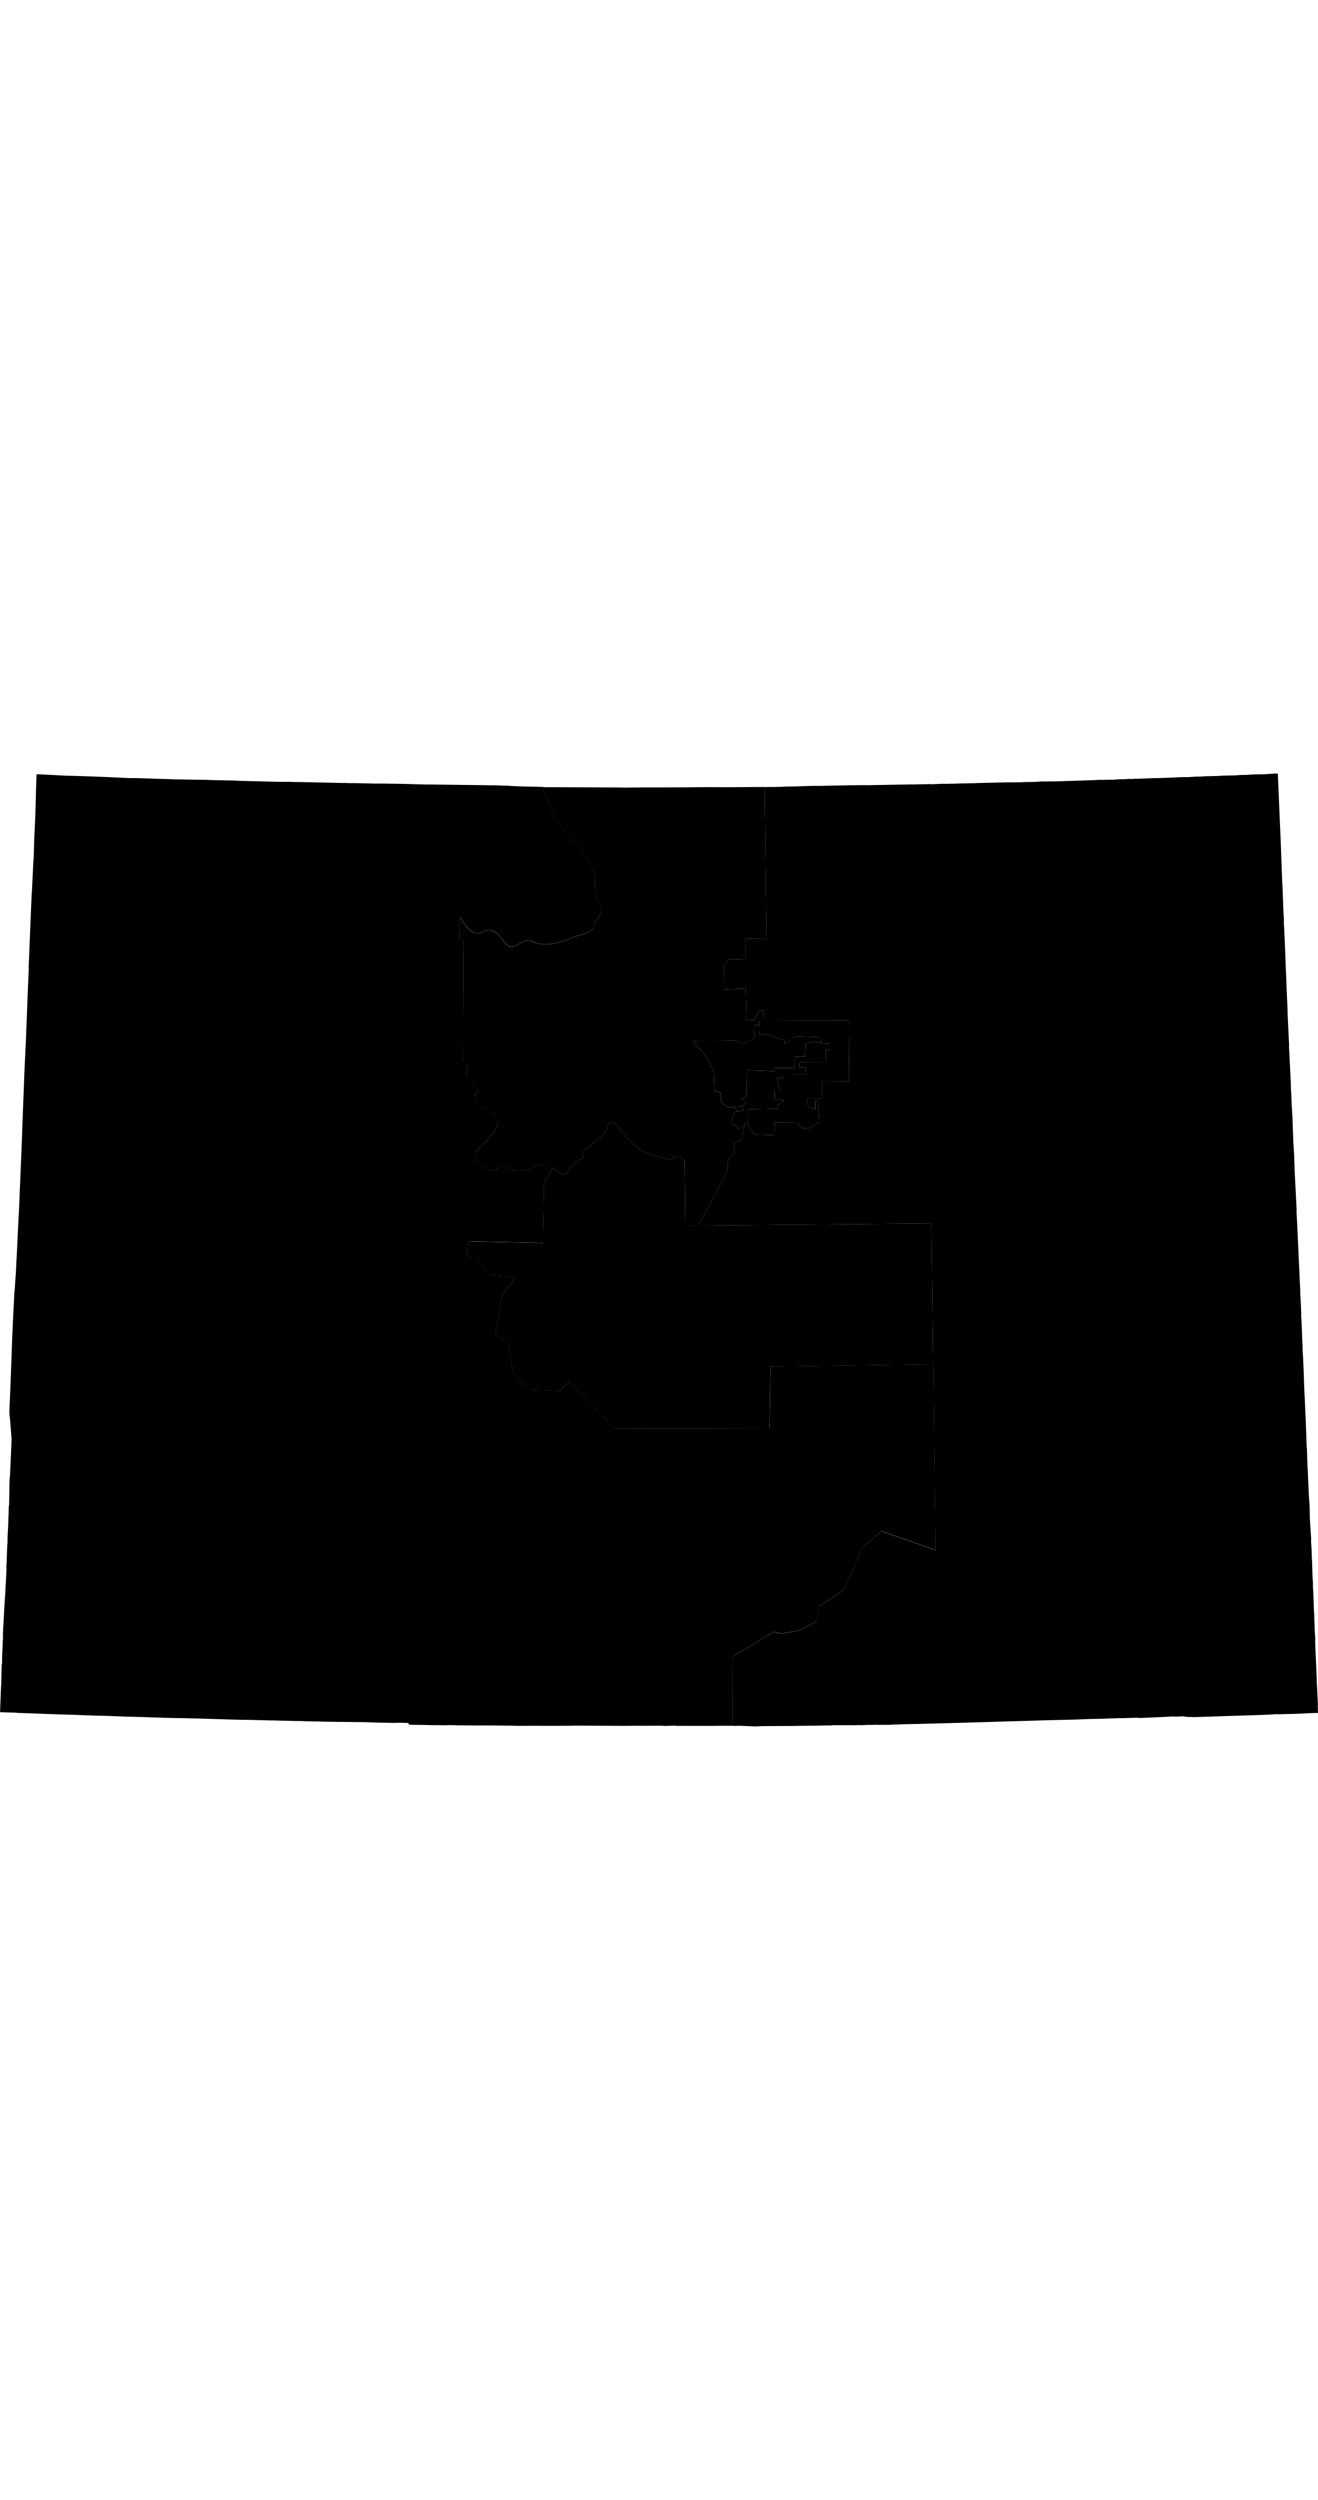 <?xml version="1.0" encoding="UTF-8" standalone="no"?>
<!-- Created with Inkscape (http://www.inkscape.org/) -->

<?xml-stylesheet type="text/css" href="/stylesheets/state.css" ?><svg
   xmlns:dc="http://purl.org/dc/elements/1.1/"
   xmlns:cc="http://creativecommons.org/ns#"
   xmlns:rdf="http://www.w3.org/1999/02/22-rdf-syntax-ns#"
   xmlns:svg="http://www.w3.org/2000/svg"
   xmlns="http://www.w3.org/2000/svg"
   xmlns:sodipodi="http://sodipodi.sourceforge.net/DTD/sodipodi-0.dtd"
   xmlns:inkscape="http://www.inkscape.org/namespaces/inkscape"
   width="100%"
   height="300px"
   viewBox="0 0 158.264 114.354"
   id="svg12983"
   version="1.1"
   inkscape:version="0.91 r"
   sodipodi:docname="CO.svg">
  <defs
     id="defs12985" />
  <sodipodi:namedview
     id="base"
     pagecolor="#ffffff"
     bordercolor="#666666"
     borderopacity="1.0"
     inkscape:pageopacity="0.0"
     inkscape:pageshadow="2"
     inkscape:zoom="10.55492"
     inkscape:cx="79.132195"
     inkscape:cy="49.597722"
     inkscape:document-units="px"
     inkscape:current-layer="layer1"
     showgrid="false"
     fit-margin-top="0"
     fit-margin-left="0"
     fit-margin-right="0"
     fit-margin-bottom="0"
     inkscape:window-width="2560"
     inkscape:window-height="1388"
     inkscape:window-x="0"
     inkscape:window-y="0"
     inkscape:window-maximized="1" />
  <g
     inkscape:label="Layer 1"
     inkscape:groupmode="layer"
     id="layer1"
     transform="translate(-448.545,-414.024)">
    <path
       inkscape:connector-curvature="0"
       d="m 537.987,456.186 c 0.01,-0.009 0.019,-0.023 0.029,-0.033 0.077,-0.087 0.191,-0.121 0.302,-0.176 l -0.005,-1.534 0.273,-0.143 3.347,-0.06 0.002,-0.47 0.749,-0.518 -1.11,-0.21 0.006,-0.846 0.782,-0.019 -0.437,-0.943 -0.042,-0.655 0.688,-0.013 -0.026,-0.405 2.754,-0.022 -0.086,-0.84 -0.688,0.013 0.053,-0.63 3.164,0.015 -0.034,-1.501 0.407,0.006 0.014,-0.752 -0.721,-0.016 -0.254,-0.046 0,0 -0.952,-0.189 -0.951,0.312 -0.063,1.445 -1.245,0.112 -0.008,1.316 -2.382,-0.034 -0.032,0.472 -0.476,-0.094 -2.794,-0.101 -0.048,3.135 c 0,0 0.008,0.104 -0.054,0.129 -0.061,0.025 0.029,0.004 -0.06,0.035 -0.124,0.04 -0.465,0.007 -0.399,0.12 0.054,0.094 0.216,0.353 0.34,0.417 0.294,0.152 -0.026,0.097 -0.107,0.289 -0.04,0.095 -0.133,0.165 -0.302,0.176 -0.137,0.008 -0.396,0.045 -0.179,0.137 0.045,0.019 0.3,0.116 0.324,0.167 0.029,0.061 0.186,0.27 -0.013,0.283 -0.185,0.011 -0.376,0.025 -0.561,0.036 -0.008,5.1e-4 -0.045,0.003 -0.062,0.004 l 0,0 c -0.116,0.008 -0.392,0.031 -0.403,0.057 -0.056,0.133 -0.024,0.302 -0.061,0.505 -0.031,0.172 -0.091,0.137 -0.202,0.264 -0.058,0.066 -0.206,0.227 -0.165,0.355 0.047,0.149 0.139,0.264 0.215,0.424 0.068,0.142 0.436,-0.029 0.447,0.128 6e-4,0.018 0.074,0.458 0.303,0.325 0.048,-0.028 0.343,-0.088 0.397,-0.151 0.083,-0.094 0.224,-0.174 0.327,-0.272 z"
       id="CO-1" />
    <path
       inkscape:connector-curvature="0"
       d="m 513.664,415.64 c 0.397,0.97 0.801,1.95 1.16,2.931 0.629,1.37 1.651,2.457 2.643,3.587 0.496,0.565 0.978,1.145 1.398,1.757 0.42,0.612 0.774,1.271 1.006,2.002 0.153,0.644 0.103,1.372 0.133,2.058 0.029,0.686 0.149,1.318 0.682,1.835 0.248,0.512 0.03,0.977 -0.252,1.425 -0.282,0.448 -0.618,0.899 -0.693,1.391 -0.353,0.438 -0.844,0.602 -1.361,0.746 -0.517,0.143 -1.077,0.266 -1.531,0.538 -0.737,0.267 -1.532,0.513 -2.342,0.59 -0.809,0.077 -1.633,-0.014 -2.348,-0.474 -0.53,-0.058 -1.054,0.342 -1.558,0.602 -0.252,0.13 -0.494,0.23 -0.738,0.204 -0.244,-0.026 -0.487,-0.178 -0.722,-0.517 -0.305,-0.469 -0.689,-0.979 -1.147,-1.272 -0.229,-0.147 -0.474,-0.237 -0.735,-0.234 -0.262,0.004 -0.535,0.082 -0.826,0.304 -0.559,0.207 -1.053,0.054 -1.459,-0.281 -0.406,-0.335 -0.738,-0.852 -0.96,-1.285 -0.076,-0.102 -0.142,-0.18 -0.236,-0.266 l -0.082,2.605 0.538,0.09 -0.064,14.503 c 0.157,0.204 0.365,0.421 0.479,0.627 0.114,0.206 0.125,0.418 -0.051,0.661 -0.158,0.291 -0.15,0.525 -0.047,0.723 0.102,0.199 0.293,0.367 0.504,0.531 0.212,0.164 0.458,0.305 0.627,0.492 0.169,0.187 0.287,0.404 0.263,0.672 -0.442,0.29 -0.511,0.617 -0.378,0.933 0.133,0.316 0.456,0.614 0.745,0.86 0.411,0.205 0.993,0.481 1.433,0.847 0.22,0.183 0.404,0.394 0.51,0.625 0.106,0.231 0.137,0.496 0.05,0.78 -0.513,1.036 -1.306,1.934 -2.14,2.737 -0.301,0.191 -0.467,0.444 -0.519,0.691 -0.052,0.247 0.019,0.495 0.142,0.742 0.245,0.494 0.76,0.929 1.26,1.077 0.471,0.284 0.835,0.169 1.189,-0.014 0.354,-0.183 0.686,-0.438 1.1,-0.416 0.152,0.456 0.422,0.588 0.729,0.611 0.307,0.022 0.654,-0.066 1,-0.034 0.49,0.137 0.909,-0.036 1.331,-0.243 0.421,-0.207 0.835,-0.447 1.356,-0.338 0.303,-0.114 0.565,-0.084 0.784,0.012 0.146,0.064 0.267,0.179 0.394,0.288 l 0,0 c 0.064,0.054 0.135,0.085 0.197,0.144 0.186,0.176 0.39,0.368 0.596,0.494 0.206,0.126 0.421,0.197 0.698,0.143 0.358,-0.361 0.636,-0.793 0.959,-1.158 0.322,-0.365 0.698,-0.66 1.232,-0.8 -0.238,-0.359 -0.139,-0.666 0.097,-0.914 0.236,-0.249 0.587,-0.455 0.868,-0.62 0.274,-0.437 0.751,-0.733 1.152,-1.077 0.401,-0.343 0.748,-0.735 0.763,-1.271 0.187,-0.246 0.339,-0.346 0.508,-0.377 0.169,-0.031 0.331,0.015 0.478,0.126 0.293,0.223 0.54,0.656 0.723,1.018 0.819,0.947 1.694,1.866 2.818,2.417 1.002,0.401 2.034,0.571 3.037,0.962 0.256,-0.272 0.532,-0.392 0.82,-0.398 0.288,-0.005 0.595,0.108 0.87,0.382 l 0.101,7.854 1.534,-0.005 1.794,-3.248 1.78,-3.466 -0.043,-1.156 0.856,-0.807 -0.102,-1.089 0.905,-0.528 0.417,-1.781 c -0.103,0.098 -0.244,0.178 -0.327,0.272 -0.055,0.062 -0.349,0.123 -0.397,0.151 -0.228,0.133 -0.302,-0.307 -0.303,-0.325 -0.011,-0.157 -0.379,0.015 -0.447,-0.128 -0.077,-0.161 -0.168,-0.276 -0.215,-0.424 -0.041,-0.128 0.107,-0.289 0.165,-0.355 0.111,-0.126 0.171,-0.092 0.202,-0.264 0.037,-0.203 0.008,-0.372 0.061,-0.505 0.011,-0.027 0.287,-0.05 0.403,-0.058 l -0.444,-0.566 -0.711,0.14 -0.859,-0.696 -0.01,-1.127 -0.763,-0.17 -0.089,-2.343 -1.073,-2.06 -1.207,-1.237 -0.149,-0.366 5.101,-0.048 0.744,0.359 1.404,-0.56 0.078,-1.696 0.532,-0.003 -0.03,-0.468 0.626,-0.01 -0.048,-1.218 -0.536,-0.059 -0.52,1.161 -0.967,0.062 -0.121,-3.813 -2.561,0.103 -0.023,-2.786 0.449,-0.812 2.158,-0.045 -0.002,-2.443 2.476,0.028 -0.24,-18.241 -4.821,0.03 -1.754,-0.012 -0.031,0.003 -0.439,-0.003 -2.879,0.029 -3.006,0.007 -1.942,6.1e-4 -1.69,0.016 -0.125,0.008 -0.721,-0.016 -6.327,-0.029 -2.756,-0.01 -0.096,-0.025 -0.093,0.008 z"
       id="CO-2" />
    <path
       inkscape:connector-curvature="0"
       d="m 452.939,414.118 -0.048,1.193 -0.103,3.733 -0.143,3.11 -0.045,1.725 -0.062,0.975 -0.108,2.199 0.003,0.031 -0.054,1.1 -0.021,0.158 -0.065,1.413 -0.254,6.248 -0.05,1.162 0.014,0.218 -0.139,3.172 0.003,0.031 -0.197,5.18 -0.173,3.612 -0.094,2.417 -0.175,4.552 -0.029,1.004 -0.107,2.7 -0.284,6.751 -0.015,0.251 0.003,0.031 -0.019,0.189 -0.121,2.482 0.003,0.031 -0.026,0.565 -0.084,1.602 0.003,0.031 -0.058,1.037 0.003,0.031 -0.041,0.817 -0.146,2.107 -0.023,0.127 -0.114,2.106 -0.156,3.392 -0.101,2.794 -0.09,2.48 -0.159,3.831 0.088,0.871 0.178,2.275 -0.011,0.314 -0.022,0.628 -0.022,0.628 -0.145,3.078 -0.027,0.064 -0.022,0.628 -0.033,1.912 -0.016,0.721 -0.046,0.254 -0.007,0.846 -0.019,0.189 -0.029,1.004 -0.041,0.817 -0.032,0.472 0.008,0.125 -0.021,0.158 0.008,0.125 -0.014,0.752 -0.029,0.033 -0.042,1.287 -0.048,1.193 -0.021,0.158 0.024,0.374 -0.116,2.074 -0.037,0.879 -0.038,0.378 0.003,0.031 -0.015,0.252 -0.019,0.189 -0.142,2.64 -0.034,0.441 -0.033,0.942 0.011,0.156 -0.089,2.01 -0.013,0.283 -0.009,0.815 -0.021,0.158 -0.025,0.096 -0.018,0.69 -0.039,1.819 -0.029,0.033 0.004,0.062 -0.008,0.376 -0.015,0.251 -0.01,0.345 0.004,0.062 -0.065,1.413 0.004,0.062 -0.024,0.597 0.91,0.035 1.035,0.026 0.096,0.025 4.646,0.169 2.322,0.069 0.597,0.024 1.883,0.066 1.725,0.045 1.821,0.07 1.349,0.038 0.721,0.016 0.848,0.039 0.031,-0.003 1.411,0.034 0.158,0.021 2.979,0.058 0.314,0.011 0.752,0.014 0.376,0.008 1.601,0.053 1.004,0.029 0.062,-0.004 0.22,0.017 1.694,0.047 1.567,0.024 2.415,0.063 0.094,-0.008 1.663,0.049 0.093,-0.008 0.942,0.033 0.908,0.004 0.441,0.034 0.031,-0.003 3.731,0.072 1.316,0.008 2.037,0.025 1.569,0.055 1.191,0.017 0.659,0.02 0.844,-0.023 0.942,0.033 0.139,0.21 2.006,0.027 0.721,0.016 1.692,0.016 0.312,-0.02 0.752,0.014 0.251,0.015 2.632,0.018 0.563,-0.005 1.44,0.002 1.567,0.024 0.062,-0.004 0.314,0.011 0.721,0.016 1.033,-0.003 0.031,-0.003 1.033,-0.004 0.846,0.007 1.441,0.002 2.129,-0.013 0.187,-0.011 0.031,-0.003 6.296,0.031 0.031,-0.003 1.158,-0.012 0.846,0.007 2.129,-0.013 0.252,0.015 0.22,0.017 0.093,-0.008 0.844,-0.023 0.156,-0.011 0.378,0.038 0.125,-0.008 0.093,-0.008 0.407,0.006 3.821,0.004 0.688,-0.013 1.472,-4.3e-4 0.062,-0.004 -0.033,-8.265 4.972,-3.015 0.922,0.222 2.321,-0.432 1.964,-1.098 0.201,-1.735 3.004,-1.979 2.209,-5.059 2.313,-1.997 6.504,2.273 -0.284,-22.309 -19.553,0.294 -0.115,7.429 -18.698,-0.043 -5.31,-5.606 -1.116,1.137 -3.706,-0.167 -1.983,-2.095 -0.486,-3.163 -1.623,-1.367 0.766,-4.622 1.672,-2.238 -3.18,-0.264 -1.58,-2.153 -1.154,0.075 0.218,-1.956 8.969,0.203 0.133,-7.148 1.068,-1.885 c -0.128,-0.109 -0.248,-0.224 -0.394,-0.288 -0.219,-0.096 -0.48,-0.126 -0.784,-0.012 -0.521,-0.109 -0.935,0.131 -1.356,0.338 -0.421,0.207 -0.841,0.38 -1.331,0.243 -0.346,-0.033 -0.693,0.056 -1,0.034 -0.307,-0.023 -0.577,-0.155 -0.729,-0.611 -0.415,-0.022 -0.746,0.233 -1.1,0.416 -0.354,0.183 -0.718,0.298 -1.189,0.014 -0.499,-0.148 -1.015,-0.583 -1.26,-1.077 -0.122,-0.247 -0.194,-0.495 -0.142,-0.742 0.052,-0.247 0.218,-0.501 0.519,-0.691 0.835,-0.803 1.627,-1.702 2.14,-2.738 0.087,-0.284 0.056,-0.549 -0.05,-0.78 -0.106,-0.231 -0.29,-0.442 -0.51,-0.625 -0.439,-0.365 -1.021,-0.642 -1.433,-0.847 -0.289,-0.246 -0.612,-0.544 -0.745,-0.86 -0.132,-0.316 -0.064,-0.643 0.378,-0.933 0.024,-0.267 -0.093,-0.485 -0.263,-0.672 -0.169,-0.187 -0.415,-0.328 -0.627,-0.492 -0.211,-0.164 -0.402,-0.332 -0.504,-0.531 -0.102,-0.199 -0.111,-0.433 0.047,-0.723 0.176,-0.243 0.165,-0.455 0.051,-0.661 -0.114,-0.206 -0.322,-0.422 -0.479,-0.627 l 0.064,-14.503 -0.538,-0.09 0.082,-2.605 c 0.094,0.086 0.16,0.164 0.236,0.266 0.222,0.433 0.554,0.95 0.96,1.285 0.406,0.335 0.9,0.489 1.459,0.281 0.291,-0.222 0.564,-0.302 0.826,-0.304 0.262,-0.004 0.506,0.087 0.735,0.234 0.459,0.294 0.842,0.803 1.147,1.272 0.235,0.339 0.478,0.491 0.722,0.517 0.244,0.026 0.486,-0.074 0.738,-0.204 0.504,-0.26 1.028,-0.66 1.558,-0.602 0.715,0.461 1.539,0.552 2.348,0.474 0.809,-0.077 1.605,-0.323 2.342,-0.59 0.454,-0.271 1.014,-0.394 1.531,-0.538 0.517,-0.143 1.008,-0.308 1.361,-0.746 0.075,-0.492 0.411,-0.943 0.693,-1.391 0.282,-0.448 0.5,-0.913 0.252,-1.425 -0.533,-0.517 -0.653,-1.149 -0.682,-1.835 -0.029,-0.686 0.02,-1.415 -0.133,-2.058 -0.232,-0.731 -0.586,-1.389 -1.006,-2.002 -0.42,-0.612 -0.901,-1.192 -1.398,-1.757 -0.993,-1.13 -2.014,-2.216 -2.643,-3.587 -0.359,-0.981 -0.763,-1.961 -1.16,-2.931 l -0.407,-0.006 -2.195,-0.046 -1.382,-0.067 -0.127,-0.023 -0.846,-0.007 -0.127,-0.023 -0.031,0.003 -0.314,-0.011 -7.679,-0.099 -0.908,-0.004 -3.074,-0.083 -2.445,-0.03 -0.563,0.005 -2.102,-0.052 -1.316,-0.008 -0.003,-0.031 -0.062,0.004 -0.249,0.016 -1.066,-0.025 -3.293,-0.069 -1.097,-0.023 -0.439,-0.003 -0.659,-0.02 -1.409,-0.002 -4.831,-0.126 -0.096,-0.025 -2.634,-0.049 -0.91,-0.035 -1.975,-0.029 -1.474,-0.03 -0.784,-0.012 -0.252,-0.015 -4.267,-0.131 -0.563,0.005 -2.23,-0.106 -3.328,-0.129 -2.07,-0.054 -3.519,-0.179 z"
       id="CO-3" />
    <path
       inkscape:connector-curvature="0"
       d="m 540.344,415.637 0.24,18.241 -2.476,-0.028 0.002,2.443 -2.158,0.045 -0.449,0.812 0.023,2.786 2.561,-0.103 0.121,3.813 0.967,-0.062 0.52,-1.161 0.536,0.059 0.048,1.218 10.175,-0.032 0.065,7.292 -3.255,0.023 -0.023,2.068 -1.815,0.023 0.185,0.927 0.835,0.322 7e-4,-0.971 0.345,0.01 0.13,2.497 -1.236,0.738 -0.846,-0.007 -0.608,-0.681 -2.663,-0.016 0.036,1.532 -2.259,-0.073 -0.654,-0.427 -0.372,-0.915 -0.003,-0.031 c -0.111,0.055 -0.225,0.089 -0.302,0.176 -0.01,0.011 -0.018,0.023 -0.029,0.033 l -0.417,1.781 -0.905,0.528 0.102,1.09 -0.856,0.807 0.043,1.156 -1.78,3.466 -1.794,3.248 28.011,-0.246 0.215,16.896 0,0 0.284,22.309 -6.504,-2.273 -2.313,1.997 -2.209,5.059 -3.004,1.979 -0.201,1.735 -1.964,1.098 -2.321,0.432 -0.922,-0.222 -4.972,3.015 0.034,8.265 0.376,0.008 0.343,-0.022 2.072,0.085 0.655,-0.042 3.632,-0.016 2.441,-0.033 0.563,-0.005 1.407,-0.028 0.439,0.003 -0.003,-0.031 2.411,2.1e-4 0.345,0.01 0.499,-0.032 0.031,-0.003 0.033,0.029 1.094,-0.04 0.376,0.008 0.312,-0.02 0.752,0.014 0.25,-0.016 0.376,0.008 0.657,-0.011 0.281,-0.018 1.062,-0.037 0.782,-0.019 4.69,-0.116 6.189,-0.181 0.031,-0.003 5.251,-0.152 1.688,-0.046 2.22,-0.05 1.468,-0.063 1.407,-0.028 1,-0.034 0.969,-0.032 0.187,-0.011 0.439,0.003 1.875,-0.059 0.347,0.04 0.031,-0.003 0.156,-0.011 3.091,-0.137 0.624,-0.04 0.189,0.019 0.626,-0.01 0.437,-0.028 0.38,0.07 1.004,0.029 3.937,-0.13 3.813,-0.121 1.062,-0.037 0.873,-0.056 0.187,-0.011 0.22,0.017 0.969,-0.032 0.563,-0.005 2.935,-0.127 0.252,0.015 -0.027,-0.906 0.021,-0.158 -0.003,-0.031 -0.008,-0.093 -0.1,-2.029 -0.011,-0.156 -0.022,-0.343 -0.004,-0.062 0.006,-0.407 -0.15,-3.278 -0.041,-1.125 0.01,-0.345 -0.076,-1.185 -0.01,-0.626 -0.026,-0.405 -0.007,-0.594 -0.046,-0.717 -0.032,-0.969 -0.036,-1.031 -0.053,-0.811 0.019,-0.189 -0.03,-0.468 -0.036,-0.561 -0.023,-0.844 -0.034,-1 -0.02,-0.312 -0.02,-0.312 0.006,-0.407 -0.079,-1.216 0.006,-0.407 -0.04,-0.624 -0.05,-0.78 -0.028,-0.436 -0.038,-0.593 -0.016,-1.22 -0.083,-1.279 -0.022,-0.343 -0.004,-0.062 -0.123,-2.873 -0.022,-0.343 -0.008,-0.093 -0.004,-0.062 -0.003,-0.031 -0.054,-1.813 -0.011,-0.187 -0.008,-0.093 -0.003,-0.031 -0.008,-0.093 -0.011,-0.156 -0.016,-0.249 -0.029,-0.938 -0.073,-2.093 -0.022,-0.343 -0.011,-0.187 -0.048,-1.218 -0.1,-2.029 -0.025,-0.875 -0.008,-0.125 -0.03,-0.938 -0.063,-1.468 -0.032,-0.499 -0.038,-0.593 0.006,-0.407 -0.042,-0.655 -0.029,-0.938 -0.068,-1.53 -0.011,-0.156 -0.02,-0.312 -0.004,-0.062 0.015,-0.252 -0.072,-1.592 -0.003,-0.031 -0.026,-0.405 -0.025,-0.374 0.002,-0.47 -0.026,-0.405 -0.299,-6.557 -0.118,-2.31 -0.008,-0.093 0.023,-0.127 -0.12,-2.341 -0.118,-2.31 -0.066,-2 -0.036,-0.561 -0.018,-0.281 -0.026,-0.405 -0.011,-0.156 -0.087,-2.312 -0.025,-0.875 -0.003,-0.031 -0.054,-0.842 -0.011,-0.156 -0.032,-0.499 -0.034,-1 -0.034,-0.53 -0.014,-0.218 -0.01,-0.626 -0.088,-1.842 -0.11,-2.185 -0.025,-0.374 0.013,-0.283 -0.011,-0.187 -0.171,-3.621 -0.013,-0.688 -0.082,-1.748 -0.089,-2.343 -0.026,-0.405 -0.059,-1.875 -0.011,-0.156 -0.125,-2.904 -0.02,-0.312 -0.003,-0.031 -0.018,-0.281 0.004,-0.908 -0.037,-0.092 -0.048,-1.218 -0.085,-2.281 -0.03,-0.468 -0.05,-1.249 -0.116,-3.249 -0.063,-1.468 -0.302,-7.089 -0.376,-0.008 -1.154,0.075 -1.439,0.03 -0.343,0.022 -0.031,0.003 -0.062,0.004 -0.405,0.026 -0.595,0.007 -0.187,0.011 -0.093,0.008 -0.125,0.008 -0.281,0.018 -0.031,0.003 -1.532,0.036 -0.312,0.02 -0.031,0.003 -0.156,0.011 -1.532,0.036 -0.187,0.011 -0.031,0.003 -0.374,0.025 -0.626,0.01 -0.842,0.054 -0.187,0.011 -0.22,-0.017 -0.062,0.004 -0.906,0.027 -0.686,0.044 -1.75,0.051 -0.093,0.008 -0.314,-0.011 -0.249,0.016 -0.156,0.011 -1.125,0.041 -0.062,0.004 -0.343,0.022 -0.064,-0.027 -0.374,0.025 -0.031,0.003 -0.374,0.025 -0.033,-0.029 -0.374,0.025 -0.031,0.003 -0.374,0.025 -0.031,0.003 -0.376,-0.008 -0.031,0.003 -0.343,0.022 -0.031,0.003 -0.031,0.003 -0.374,0.025 -0.031,0.003 -0.376,-0.008 -0.031,0.003 -0.782,0.019 -0.125,0.008 -0.283,-0.013 -0.062,0.004 -0.343,0.022 -0.031,0.003 -4.875,0.159 -1.189,0.014 -0.062,0.004 -0.345,-0.01 -0.312,0.02 -0.53,0.034 -1.376,0.026 -0.25,0.016 -0.782,0.019 -0.846,-0.007 -3.752,0.086 -0.281,0.018 -2.033,0.038 -0.405,0.026 -0.376,-0.008 -0.249,0.016 -1.002,0.001 -0.374,0.025 -0.031,0.003 -0.813,0.021 -0.127,-0.023 -0.125,0.008 -0.343,0.022 -0.283,-0.013 -0.312,0.02 -0.407,-0.006 -0.374,0.025 -0.407,-0.006 -1.251,0.018 -0.626,0.01 -0.062,0.004 -3.347,0.06 -0.314,-0.011 -1.752,0.019 -0.626,0.01 -2.158,0.046 -0.75,0.017 -0.908,-0.004 -2.031,0.069 -1.22,0.017 -0.561,0.036 -1.752,0.019 -0.125,0.008 -0.062,0.004 z"
       id="CO-4" />
    <path
       inkscape:connector-curvature="0"
       d="m 560.607,484.911 -0.215,-16.896 -28.011,0.246 0,0 -1.534,0.005 -0.101,-7.854 c -0.275,-0.275 -0.582,-0.388 -0.87,-0.382 -0.288,0.005 -0.563,0.125 -0.82,0.398 -1.004,-0.392 -2.035,-0.561 -3.037,-0.962 -1.124,-0.551 -1.999,-1.47 -2.818,-2.417 -0.183,-0.362 -0.431,-0.795 -0.723,-1.018 -0.147,-0.111 -0.309,-0.157 -0.478,-0.126 -0.169,0.031 -0.321,0.132 -0.508,0.377 -0.016,0.536 -0.363,0.927 -0.763,1.271 -0.401,0.343 -0.877,0.64 -1.152,1.077 -0.281,0.165 -0.632,0.371 -0.868,0.62 -0.236,0.249 -0.335,0.555 -0.097,0.914 -0.534,0.14 -0.91,0.435 -1.232,0.8 -0.322,0.365 -0.601,0.797 -0.959,1.158 -0.277,0.054 -0.492,-0.017 -0.698,-0.143 -0.206,-0.126 -0.409,-0.318 -0.596,-0.494 -0.062,-0.059 -0.133,-0.089 -0.197,-0.144 l -1.068,1.885 -0.133,7.148 -8.969,-0.203 -0.218,1.956 1.154,-0.075 1.58,2.153 3.18,0.264 -1.671,2.238 -0.766,4.622 1.623,1.367 0.486,3.163 1.983,2.095 3.706,0.167 1.116,-1.137 5.31,5.606 18.698,0.043 0.115,-7.429 19.553,-0.294 z"
       id="CO-5" />
    <path
       inkscape:connector-curvature="0"
       d="m 539.685,444.177 0.043,1.156 0.782,-0.019 2.24,0.732 0.059,0.435 1.318,-0.931 3.045,0.116 -0.016,0.721 0.254,0.046 0.721,0.016 -0.014,0.752 -0.407,-0.006 0.034,1.501 -3.164,-0.015 -0.053,0.63 0.688,-0.013 0.086,0.84 -2.754,0.022 0.026,0.405 -0.688,0.013 0.042,0.655 0.437,0.943 -0.782,0.019 -0.006,0.846 1.11,0.21 -0.749,0.518 -0.002,0.47 -3.347,0.06 -0.273,0.143 0.005,1.534 c 0,0 0,0 0,0 l 0.003,0.031 0.372,0.915 0.654,0.427 2.259,0.073 -0.036,-1.532 2.663,0.016 0.608,0.681 0.846,0.007 1.236,-0.738 -0.13,-2.497 -0.345,-0.01 -6.9e-4,0.971 -0.835,-0.322 -0.185,-0.927 1.815,-0.023 0.023,-2.068 3.255,-0.023 -0.065,-7.292 -10.175,0.032 0,0 -0.626,0.01 0.03,0.468 z"
       id="CO-6" />
    <path
       inkscape:connector-curvature="0"
       d="m 537.13,454.55 c 0.018,-5.9e-4 0.055,-0.004 0.062,-0.004 0.185,-0.011 0.376,-0.025 0.561,-0.036 0.199,-0.011 0.042,-0.222 0.013,-0.283 -0.024,-0.051 -0.279,-0.148 -0.324,-0.167 -0.217,-0.091 0.042,-0.128 0.179,-0.137 0.169,-0.011 0.262,-0.081 0.302,-0.176 0.081,-0.192 0.401,-0.137 0.107,-0.289 -0.124,-0.064 -0.286,-0.323 -0.34,-0.417 -0.066,-0.112 0.275,-0.08 0.399,-0.12 0.09,-0.029 -6.7e-4,-0.01 0.06,-0.035 0.061,-0.025 0.054,-0.129 0.054,-0.129 l 0.048,-3.135 2.794,0.101 0.476,0.094 0.032,-0.472 2.382,0.034 0.008,-1.316 1.245,-0.112 0.063,-1.445 0.951,-0.312 0.952,0.189 0.016,-0.721 -3.045,-0.116 -1.318,0.931 -0.059,-0.435 -2.239,-0.732 -0.782,0.019 -0.043,-1.156 -0.532,0.003 -0.078,1.696 -1.404,0.56 -0.744,-0.359 -5.101,0.048 0.149,0.366 1.207,1.237 1.073,2.06 0.089,2.343 0.763,0.17 0.01,1.127 0.859,0.696 0.711,-0.14 0.444,0.566 z"
       id="CO-7" />
  </g>
</svg>
